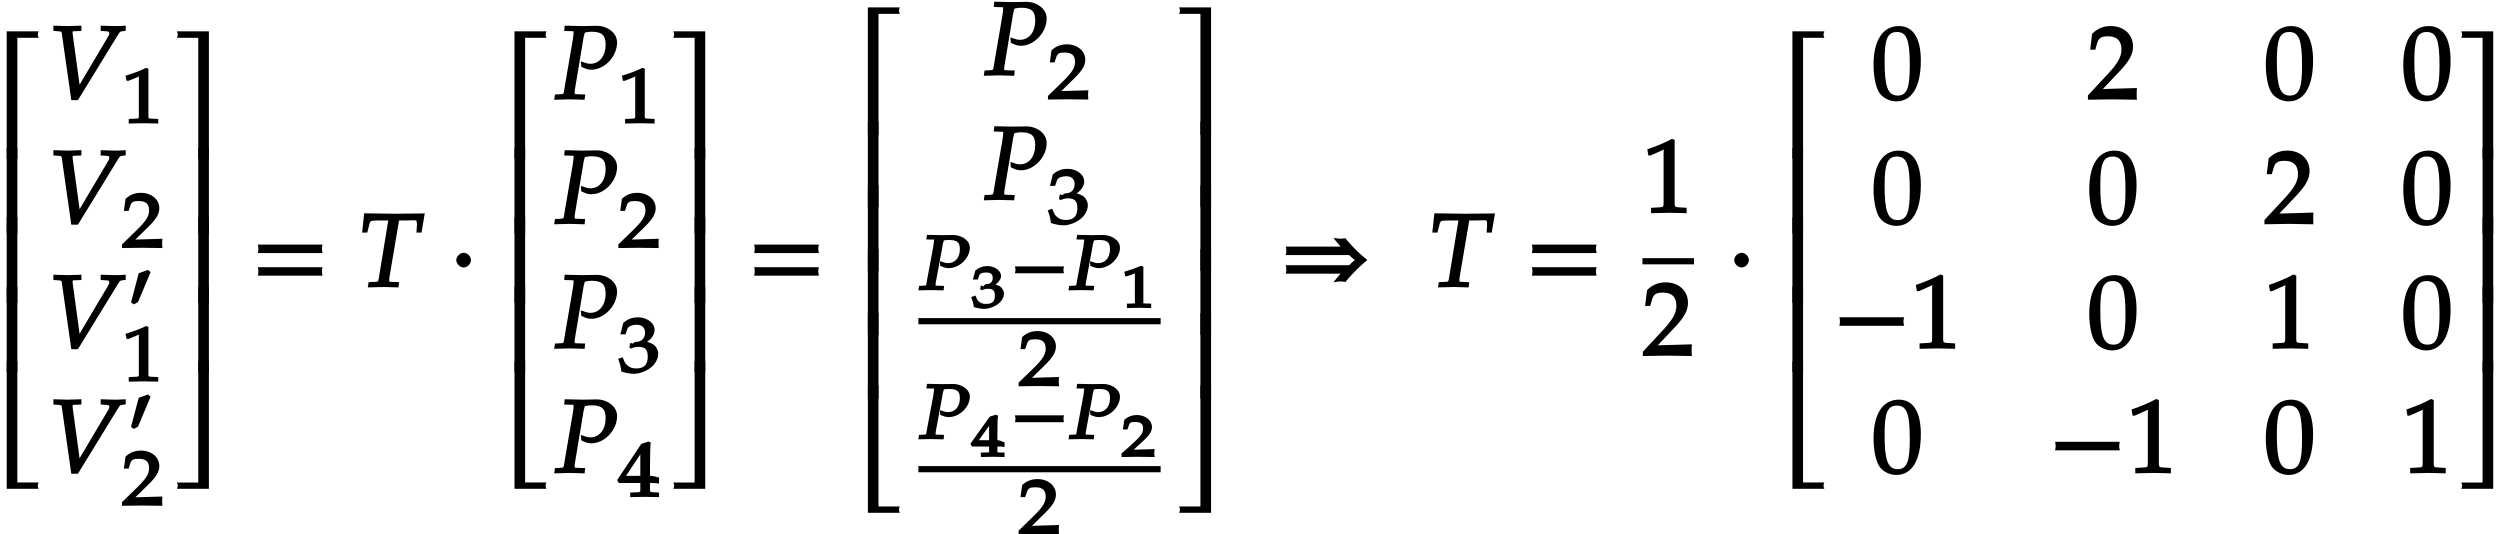 <svg xmlns="http://www.w3.org/2000/svg" xmlns:xlink="http://www.w3.org/1999/xlink" width="290pt" height="62pt" viewBox="0 0 290 62"><defs><symbol overflow="visible" id="a"><path d="M5.078-14.781H1.562V0h1.235v-14.031h2.469c-.079-.203-.094-.281-.094-.375 0-.078.016-.172.094-.375zm0 0"/></symbol><symbol overflow="visible" id="b"><path d="M2.672-9.938h-1.11V0h1.235v-9.938zm0 0"/></symbol><symbol overflow="visible" id="c"><path d="M5.219-.125a.648.648 0 0 1-.047-.25c0-.078.016-.156.094-.36h-2.47V-14.78H1.564V0h3.703zm0 0"/></symbol><symbol overflow="visible" id="d"><path d="M9.14-8.063v-.484c-.515.031-.89.047-1.28.047l-1.626-.047v.61l.454.03c.453.032.546.016.546.25 0 .126-.015.157-.156.407L3.594-1.375l.25.094-.86-6.313c-.046-.36.047-.312.375-.312L4-7.938v-.609L2.375-8.5.75-8.547v.61l.438.03c.53.048.515 0 .562.438L2.828.094h.766l4.562-7.438c.297-.468.297-.531.64-.562l.345-.047zm0 0"/></symbol><symbol overflow="visible" id="h"><path d="M4.656-.125v-14.656H.953c.078.203.094.297.094.375 0 .094-.016.172-.094.375h2.469V0h1.234zm0 0"/></symbol><symbol overflow="visible" id="i"><path d="M4.656-.125v-9.813H3.422V0h1.234zm0 0"/></symbol><symbol overflow="visible" id="j"><path d="M4.656-.125v-14.656H3.422V-.734H.953c.078.203.094.28.094.359 0 .094-.016.172-.094.375h3.703zm0 0"/></symbol><symbol overflow="visible" id="k"><path d="M8.266-4.078a1.419 1.419 0 0 1-.047-.36c0-.109.015-.234.062-.484h-7.5c.063.25.063.375.063.484 0 .125 0 .235-.063.5h7.5zm0 2.625a1.332 1.332 0 0 1-.047-.36c0-.109.015-.234.062-.484h-7.5c.063.25.063.375.063.485 0 .125 0 .25-.063.5h7.5zm0 0"/></symbol><symbol overflow="visible" id="l"><path d="M7.594-8.531L4.219-8.5l-3.5-.047-.235 2.235h.594l.219-.844c.047-.266.11-.36.172-.453.078-.079.437-.11.875-.11h1.172l-1 6.094c-.188 1.094-.079 1-.563 1.031l-.719.031-.093.61L3 0l1.703.047.063-.61-.844-.03c-.313-.016-.297.015-.297-.235 0-.11 0-.156.047-.422l1.094-6.469h.765c.938 0 1.219-.078 1.266.063.031.11.047.328.047.453l-.063.89h.594l.375-2.234zm0 0"/></symbol><symbol overflow="visible" id="m"><path d="M2.516-3.125c0-.422-.407-.844-.844-.844-.422 0-.86.422-.86.844 0 .438.438.86.86.86.437 0 .844-.422.844-.86zm0 0"/></symbol><symbol overflow="visible" id="n"><path d="M7.234-6.594c0-1.218-1.265-1.937-2.312-1.937-.547 0-1.094.031-1.64.031l-2.126-.047-.062.61.812.03c.297 0 .282-.03.282.188 0 .172-.047.532-.11.907l-.89 5.187C1-.531 1.125-.641.64-.594l-.61.031-.093.61L1.688 0l1.78.047.063-.61-.922-.03c-.312-.016-.296.015-.296-.235 0-.11 0-.188.046-.422l.97-5.813-.032.094s.078-.343.14-.578c.016-.062.047-.172.063-.203.328-.063.516-.094.75-.094 1.219 0 1.656.39 1.656 1.516 0 1.281-.718 2.203-1.765 2.203-.266 0-.5-.063-1.11-.281l.047.625c.578.281.813.344 1.172.344 1.531 0 2.984-1.532 2.984-3.157zm0 0"/></symbol><symbol overflow="visible" id="w"><path d="M10.14-3.219a16.338 16.338 0 0 1-2.437-2.437c-.219.031-.39.047-.562.047-.172 0-.344-.016-.829-.079.485.61.766.922.829 1H.78c.063.25.063.375.063.485 0 .125 0 .25-.063.5h7.36c.218.219.484.453.656.578-.172.14-.438.375-.656.594H.78c.063.25.063.375.063.484 0 .125 0 .235-.063.5h6.36c-.063.078-.344.39-.829 1 .485-.078.657-.094.829-.094.171 0 .343.016.562.063a17.83 17.83 0 0 1 2.547-2.547zm0 0"/></symbol><symbol overflow="visible" id="x"><path d="M5.125-.094v-.484l-.75-.047c-.656-.031-.64-.031-.64-.656v-7.172l-.313-.125c-.875.469-1.61.781-2.86 1.219l.125.718h.235l1.547-.687.031-.016c.063 0-.047-.015-.047.266v5.797c0 .625.016.625-.64.656L1-.578v.625L3.125 0l2 .047zm0 0"/></symbol><symbol overflow="visible" id="y"><path d="M5.719-.094c-.016-.25-.016-.375-.016-.547 0-.14 0-.265.031-.671l-4.28.125.093.234 2.187-2.313C4.891-4.5 5.281-5.25 5.281-6.14 5.281-7.516 4.22-8.5 2.703-8.5c-.86 0-1.562.281-2.172.906L.312-5.766h.594l.188-.687c.203-.688.5-.86 1.297-.86 1.03 0 1.546.516 1.546 1.532 0 .89-.468 1.687-1.828 3.11L.047-.454v.5L2.859 0l2.875.047zm0 0"/></symbol><symbol overflow="visible" id="z"><path d="M5.688-4.5c0-2.625-.907-4-2.547-4C1.297-8.5.203-6.89.203-4c0 1.39.281 2.703.703 3.281.422.594 1.203.953 1.938.953 1.812 0 2.844-1.687 2.844-4.734zm-1.282.594C4.406-1.36 4.094-.437 3-.437c-1.156 0-1.516-1.079-1.516-4 0-2.516.313-3.375 1.438-3.375 1.172 0 1.484 1.03 1.484 3.906zm0 0"/></symbol><symbol overflow="visible" id="A"><path d="M8.266-2.766a1.332 1.332 0 0 1-.047-.359c0-.11.015-.234.062-.484h-7.5c.063.25.063.375.063.484 0 .125 0 .25-.063.5h7.5zm0 0"/></symbol><symbol overflow="visible" id="e"><path d="M4.281-.11V-.5l-.656-.031c-.531-.031-.484.015-.484-.453v-5.344l-.282-.094c-.625.313-1.312.578-2.375.906l.125.594h.22l1.25-.516h.03c.047 0-.078-.062-.078.157v4.297c0 .468.047.421-.469.453L.86-.5v.531L2.61 0l1.672.031zm0 0"/></symbol><symbol overflow="visible" id="f"><path d="M4.75-.11c-.016-.187-.016-.265-.016-.39s0-.203.032-.547l-3.141.094 1.5-1.469c.938-.922 1.281-1.5 1.281-2.172 0-1.015-.906-1.781-2.14-1.781-.688 0-1.282.219-1.782.703l-.187 1.39h.547l.172-.53c.156-.516.359-.61 1-.61.843 0 1.203.344 1.203 1.094 0 .672-.36 1.234-1.453 2.297L.078-.391v.422L2.406 0l2.36.031zm0 0"/></symbol><symbol overflow="visible" id="g"><path d="M2.61-4.672l-.22-.203-1.093.39-.89 3.376.312.234.5-.266 1.453-3.468zm0 0"/></symbol><symbol overflow="visible" id="o"><path d="M4.703-2.125c0-.422-.234-.89-.578-1.11a2.69 2.69 0 0 0-.719-.296c.531-.36.875-.875.875-1.39 0-.798-.875-1.454-1.937-1.454-.656 0-1.203.203-1.703.656L.312-4.406h.594l.219-.64c.11-.298.563-.47 1.078-.47.61 0 .969.344.969.907 0 .656-.406 1.078-1.094 1.078-.078 0-.344.203-.344.203l-.265-.094-.125.531.203.141c.39-.172.578-.203.844-.203.796 0 1.093.328 1.093 1.14 0 .907-.421 1.36-1.328 1.36-.437 0-.719-.094-1.015-.344C.906-1 .828-1.094.578-1.75l-.531.188c.234.609.312.937.375 1.468C1.078.11 1.5.172 1.875.172c.766 0 1.75-.422 2.281-1.016.328-.375.547-.86.547-1.281zm0 0"/></symbol><symbol overflow="visible" id="p"><path d="M4.797-.11V-.5l-.61-.031c-.468-.031-.437-.016-.437-.547v-.531c.422 0 .625.015 1.047.062v-.781l-.047.094s-.578-.204-.89-.204h-.11V-3.53c0-1.578.031-2.344.078-2.781l-.281-.11-.813.281-2.796 4.188.187.344h2.5v.53c0 .532.063.532-.406.548L1.453-.5v.531L3.172 0l1.625.031zm-2-2.328H.969l1.922-2.89-.266-.094v2.984zm0 0"/></symbol><symbol overflow="visible" id="q"><path d="M5.969-4.922c0-.906-1.063-1.469-1.907-1.469-.437 0-.875.016-1.328.016L1-6.406l-.078.531.703.016c.25 0 .188-.063.188.093 0 .125-.047.407-.079.688l-.718 3.844C.859-.438 1-.547.609-.516l-.53.032L0 .03 1.453 0l1.469.031.062-.515-.78-.032C1.936-.516 2-.453 2-.64c0-.078 0-.14.031-.312l.797-4.313-.047.094s.078-.281.14-.453c0-.047.032-.14.032-.14.235-.032.375-.048.563-.048.984 0 1.296.25 1.296 1.079 0 .953-.53 1.609-1.39 1.609-.203 0-.406-.047-.922-.234l.031.546c.516.22.703.266.985.266 1.25 0 2.453-1.172 2.453-2.375zm0 0"/></symbol><symbol overflow="visible" id="s"><path d="M6.172-2.078c-.016-.094-.031-.188-.031-.266 0-.094.015-.187.062-.406H.516c.046.219.062.313.062.406 0 .078-.015.172-.062.39h5.687zm0 0"/></symbol><symbol overflow="visible" id="r"><path d="M3.86-1.625c0-.313-.22-.703-.485-.875-.203-.11-.484-.203-.875-.266l.11.266c.624-.422.906-.828.906-1.203 0-.594-.735-1.14-1.594-1.14-.516 0-.984.171-1.39.515L.25-3.281h.563L1-3.797c.094-.219.406-.297.813-.297.5 0 .734.203.734.61 0 .5-.281.75-.828.75-.063 0-.25.25-.25.25l-.282-.11-.109.406.203.157c.328-.14.469-.172.672-.172.656 0 .844.203.844.797 0 .672-.297.953-1 .953-.36 0-.563-.047-.797-.234C.812-.829.766-.875.547-1.422l-.5.172c.187.5.25.734.312 1.172.563.156.907.203 1.188.203.625 0 1.437-.328 1.86-.781.265-.266.452-.656.452-.969zm0 0"/></symbol><symbol overflow="visible" id="t"><path d="M3.516-.125v-.36L2.953-.5c-.422-.031-.344.063-.344-.281v-4l-.265-.094c-.5.219-1.047.422-1.938.688l.094.53h.219l1-.374h.031c.047 0-.125-.094-.125.062V-.78c0 .344.094.25-.328.281l-.594.016V.03L2.141 0l1.375.031zm0 0"/></symbol><symbol overflow="visible" id="u"><path d="M3.922-.125v-.36L3.39-.5c-.375-.031-.297.047-.297-.344v-.344c.297 0 .453 0 .828.047v-.64l-.047.11s-.484-.25-.734-.25h-.047v-.75c0-1.173.015-1.735.078-2.11l-.281-.094-.688.219L-.047-1.5l.188.313h1.984v.343c0 .39.078.328-.297.344l-.656.016V.03L2.578 0l1.344.031zM2.297-1.922H.937l1.47-2.047-.282-.11v2.157zm0 0"/></symbol><symbol overflow="visible" id="v"><path d="M3.906-.125c-.031-.14-.031-.203-.031-.297 0-.094 0-.156.047-.469l-2.844.079.11.265 1.39-1.281c.75-.672 1.031-1.14 1.031-1.625 0-.766-.765-1.39-1.734-1.39-.563 0-1.047.187-1.469.546L.234-3.172h.532l.156-.453c.125-.39.234-.406.75-.406.656 0 .906.203.906.765 0 .5-.265.875-1.125 1.657L.078-.375v.406L1.968 0l1.954.031zm0 0"/></symbol></defs><use xlink:href="#a" x="-.785" y="18.416"/><use xlink:href="#b" x="-.785" y="27.117"/><use xlink:href="#b" x="-.785" y="35.145"/><use xlink:href="#b" x="-.785" y="43.173"/><use xlink:href="#c" x="-.785" y="56.704"/><use xlink:href="#d" x="5.444" y="11.524"/><use xlink:href="#e" x="14.075" y="14.297"/><use xlink:href="#d" x="5.444" y="25.97"/><use xlink:href="#f" x="14.075" y="28.743"/><use xlink:href="#d" x="5.444" y="40.415"/><use xlink:href="#g" x="14.793" y="36.183"/><use xlink:href="#e" x="14.075" y="44.24"/><use xlink:href="#d" x="5.444" y="54.861"/><use xlink:href="#g" x="14.793" y="50.629"/><use xlink:href="#f" x="14.075" y="58.642"/><use xlink:href="#h" x="19.576" y="18.416"/><use xlink:href="#i" x="19.576" y="27.117"/><use xlink:href="#i" x="19.576" y="35.145"/><use xlink:href="#i" x="19.576" y="43.173"/><use xlink:href="#j" x="19.576" y="56.704"/><use xlink:href="#k" x="29.125" y="33.292"/><use xlink:href="#l" x="41.523" y="33.292"/><use xlink:href="#m" x="52.115" y="33.292"/><use xlink:href="#a" x="58.119" y="18.416"/><use xlink:href="#b" x="58.119" y="27.117"/><use xlink:href="#b" x="58.119" y="35.145"/><use xlink:href="#b" x="58.119" y="43.173"/><use xlink:href="#c" x="58.119" y="56.704"/><use xlink:href="#n" x="64.348" y="11.524"/><use xlink:href="#e" x="71.652" y="14.297"/><use xlink:href="#n" x="64.348" y="25.97"/><use xlink:href="#f" x="71.652" y="28.743"/><use xlink:href="#n" x="64.348" y="40.415"/><use xlink:href="#o" x="71.652" y="43.189"/><use xlink:href="#n" x="64.348" y="54.861"/><use xlink:href="#p" x="71.652" y="57.635"/><use xlink:href="#h" x="77.153" y="18.416"/><use xlink:href="#i" x="77.153" y="27.117"/><use xlink:href="#i" x="77.153" y="35.145"/><use xlink:href="#i" x="77.153" y="43.173"/><use xlink:href="#j" x="77.153" y="56.704"/><use xlink:href="#k" x="86.702" y="33.292"/><use xlink:href="#a" x="99.109" y="15.637"/><use xlink:href="#b" x="99.109" y="24.038"/><use xlink:href="#b" x="99.109" y="31.443"/><use xlink:href="#b" x="99.109" y="38.847"/><use xlink:href="#b" x="99.109" y="46.252"/><use xlink:href="#c" x="99.109" y="59.484"/><use xlink:href="#n" x="114.18" y="8.744"/><use xlink:href="#f" x="121.485" y="11.518"/><use xlink:href="#n" x="114.18" y="23.19"/><use xlink:href="#o" x="121.485" y="25.964"/><use xlink:href="#q" x="106.533" y="33.651"/><use xlink:href="#r" x="112.607" y="35.705"/><use xlink:href="#s" x="117.218" y="33.651"/><use xlink:href="#q" x="123.947" y="33.651"/><use xlink:href="#t" x="130.02" y="35.705"/><path d="M106.531 37.258h28.102" fill="none" stroke-width=".717" stroke="#000" stroke-miterlimit="10"/><use xlink:href="#f" x="118.081" y="44.779"/><use xlink:href="#q" x="106.533" y="50.932"/><use xlink:href="#u" x="112.607" y="52.986"/><use xlink:href="#s" x="117.218" y="50.932"/><use xlink:href="#q" x="123.947" y="50.932"/><use xlink:href="#v" x="130.02" y="52.986"/><path d="M106.531 54.426h28.102" fill="none" stroke-width=".717" stroke="#000" stroke-miterlimit="10"/><use xlink:href="#f" x="118.081" y="61.948"/><use xlink:href="#h" x="135.827" y="15.637"/><use xlink:href="#i" x="135.827" y="24.038"/><use xlink:href="#i" x="135.827" y="31.443"/><use xlink:href="#i" x="135.827" y="38.848"/><use xlink:href="#i" x="135.827" y="46.252"/><use xlink:href="#j" x="135.827" y="59.484"/><use xlink:href="#w" x="148.366" y="33.292"/><use xlink:href="#l" x="165.665" y="33.292"/><use xlink:href="#k" x="176.915" y="33.292"/><use xlink:href="#x" x="190.524" y="24.684"/><path d="M190.523 30.305h5.977" fill="none" stroke-width=".717" stroke="#000" stroke-miterlimit="10"/><use xlink:href="#y" x="190.524" y="41.254"/><use xlink:href="#m" x="200.354" y="33.292"/><use xlink:href="#a" x="206.358" y="18.416"/><use xlink:href="#b" x="206.358" y="27.117"/><use xlink:href="#b" x="206.358" y="35.145"/><use xlink:href="#b" x="206.358" y="43.173"/><use xlink:href="#c" x="206.358" y="56.704"/><use xlink:href="#z" x="217.129" y="11.524"/><use xlink:href="#y" x="242.151" y="11.524"/><use xlink:href="#z" x="262.63" y="11.524"/><use xlink:href="#z" x="278.579" y="11.524"/><use xlink:href="#z" x="217.129" y="25.97"/><use xlink:href="#z" x="242.151" y="25.97"/><use xlink:href="#y" x="262.63" y="25.97"/><use xlink:href="#z" x="278.579" y="25.97"/><use xlink:href="#A" x="212.586" y="40.415"/><use xlink:href="#x" x="221.672" y="40.415"/><use xlink:href="#z" x="242.151" y="40.415"/><use xlink:href="#x" x="262.63" y="40.415"/><use xlink:href="#z" x="278.579" y="40.415"/><use xlink:href="#z" x="217.129" y="54.861"/><use xlink:href="#A" x="237.608" y="54.861"/><use xlink:href="#x" x="246.694" y="54.861"/><use xlink:href="#z" x="262.63" y="54.861"/><use xlink:href="#x" x="278.579" y="54.861"/><use xlink:href="#h" x="284.556" y="18.416"/><g><use xlink:href="#i" x="284.556" y="27.117"/></g><g><use xlink:href="#i" x="284.556" y="35.145"/></g><g><use xlink:href="#i" x="284.556" y="43.173"/></g><g><use xlink:href="#j" x="284.556" y="56.704"/></g></svg>